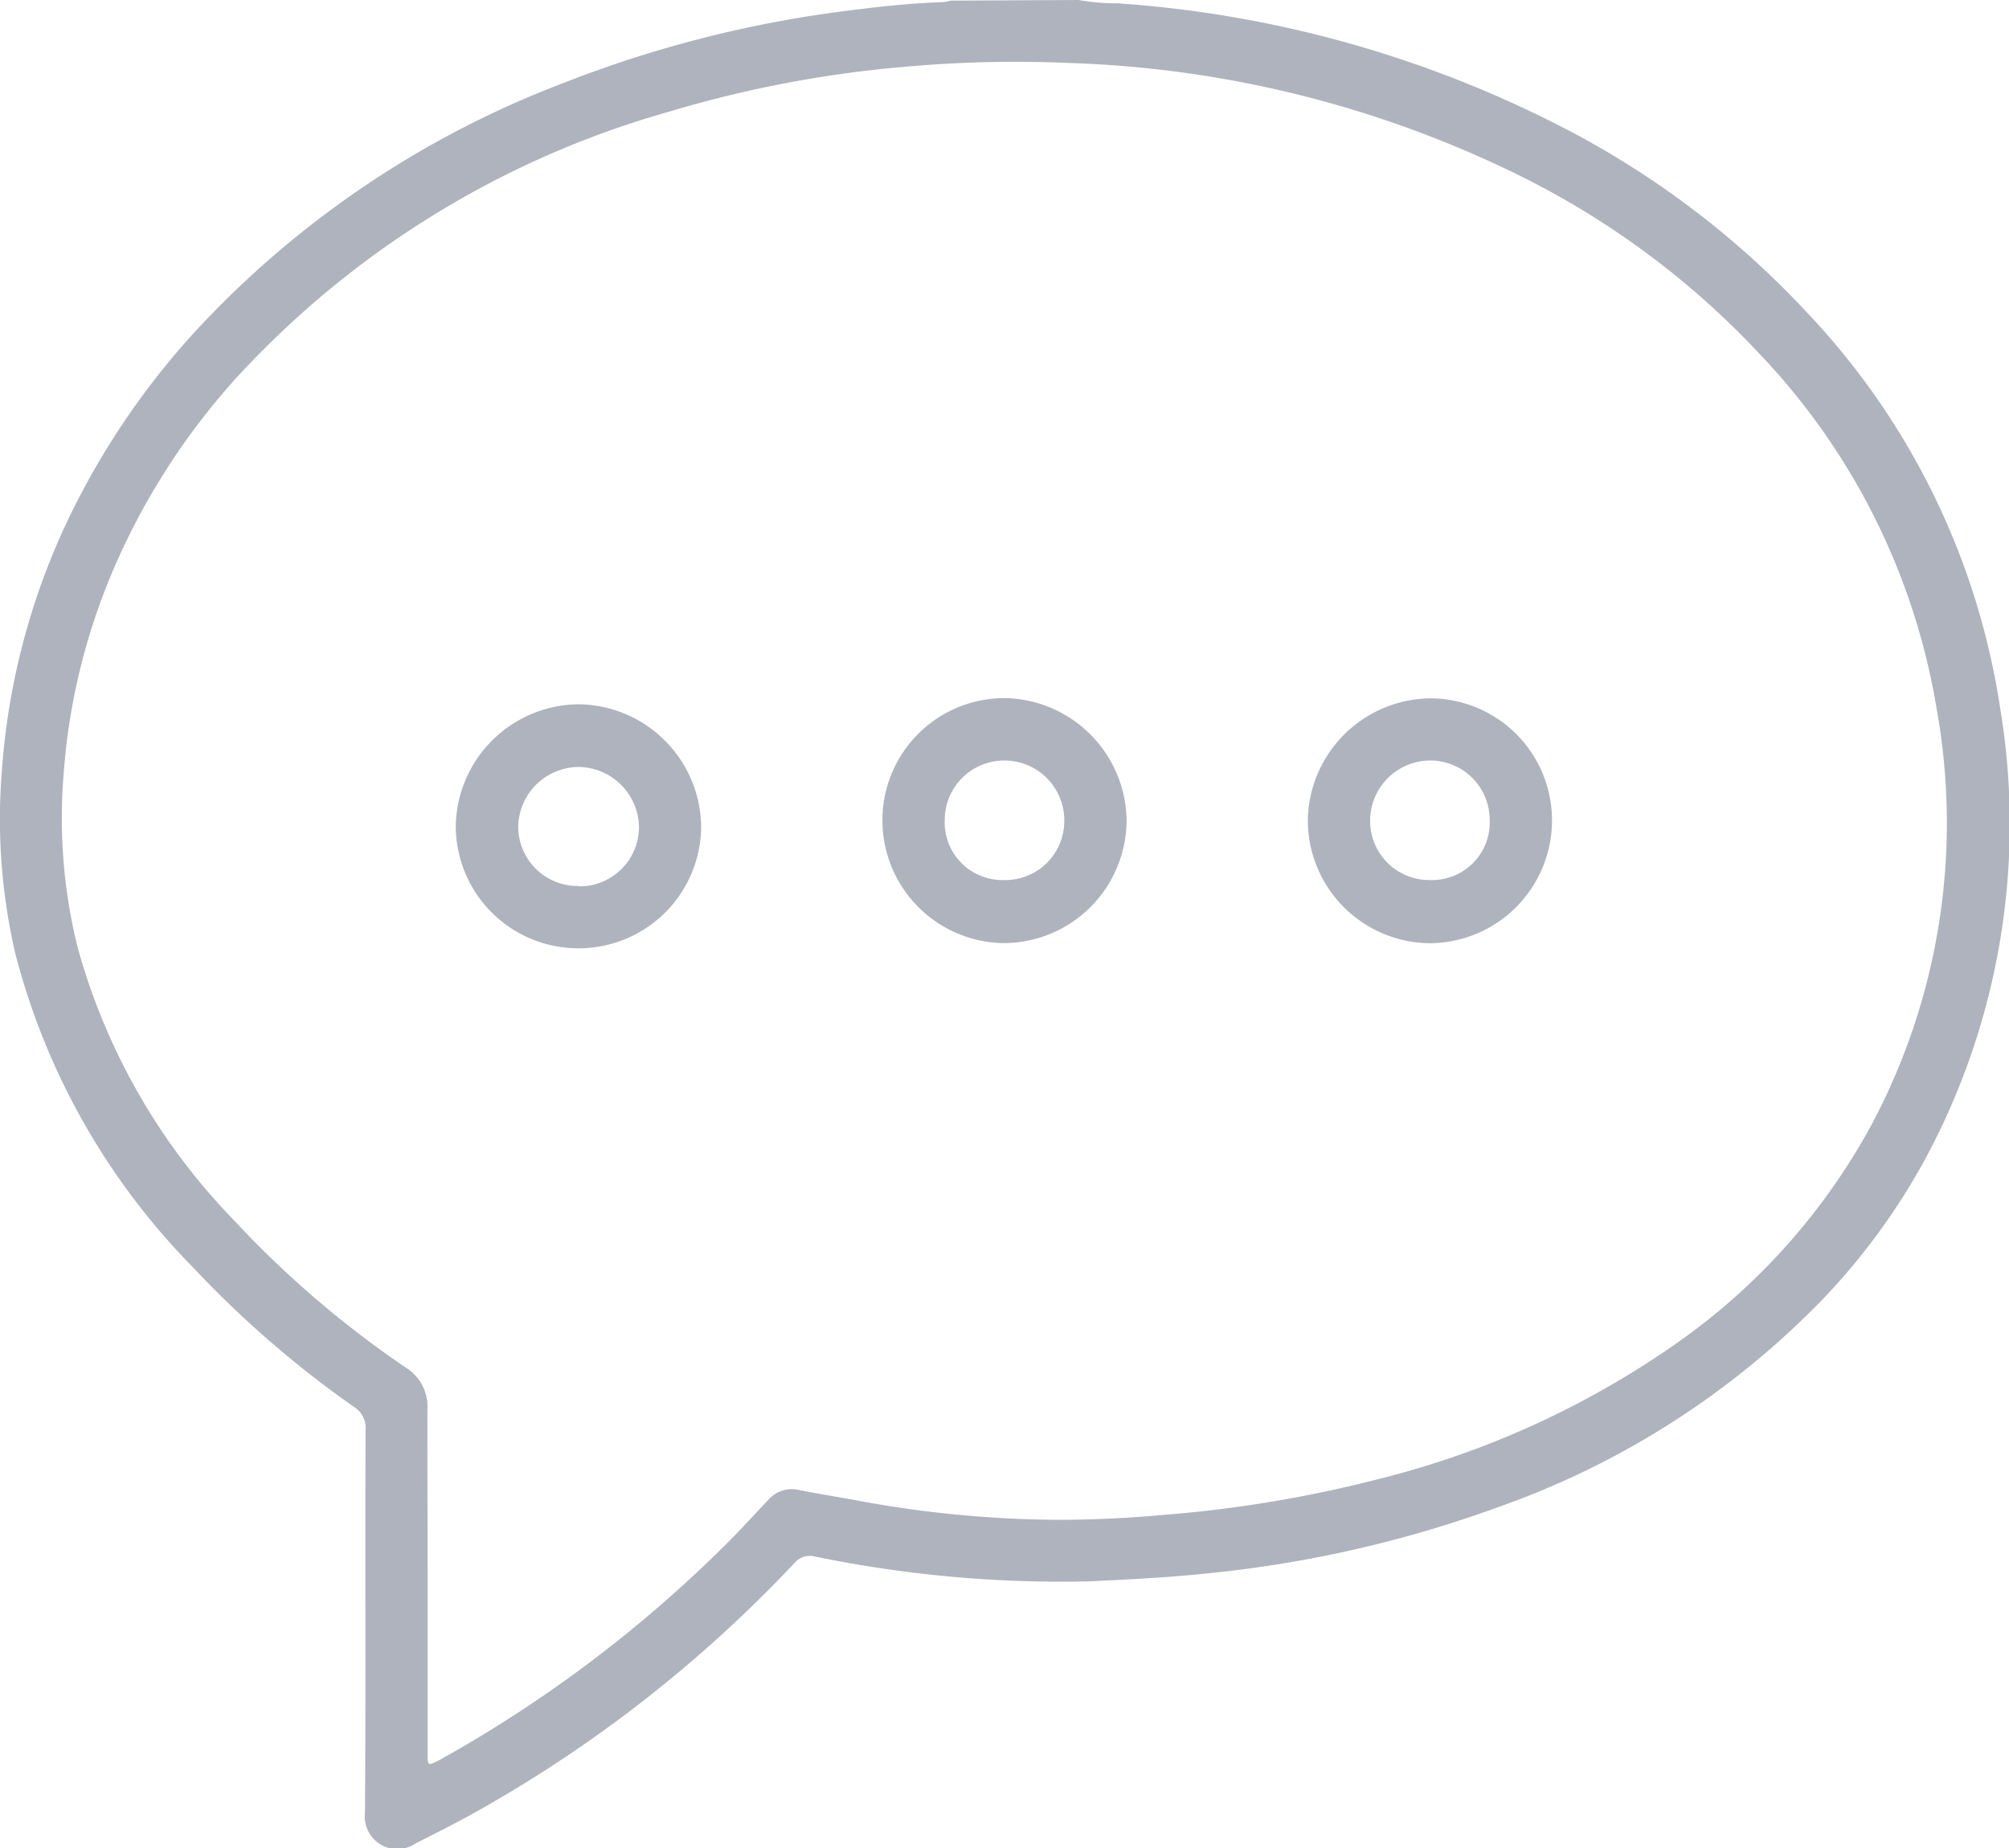 <svg xmlns="http://www.w3.org/2000/svg" width="16.217" height="14.922" viewBox="0 0 16.217 14.922">
  <g id="Group_39669" data-name="Group 39669" transform="translate(1523.8 307.649)">
    <path id="Path_24474" data-name="Path 24474" d="M-1515.094-307.649a1.8,1.8,0,0,0,.32.027,9.217,9.217,0,0,1,3.517.965,7.189,7.189,0,0,1,2.034,1.521,5.928,5.928,0,0,1,1.568,3.2,5.7,5.7,0,0,1-.615,3.664,5.321,5.321,0,0,1-.823,1.119,6.782,6.782,0,0,1-2.623,1.675,9.58,9.58,0,0,1-2.333.531c-.32.034-.641.05-.963.065a9.844,9.844,0,0,1-2.207-.2.165.165,0,0,0-.17.054,10.708,10.708,0,0,1-2.594,2.021c-.154.087-.314.164-.471.246a.262.262,0,0,1-.4-.25c.008-1.031,0-2.062.005-3.093a.2.2,0,0,0-.093-.186,8.381,8.381,0,0,1-1.3-1.127,5.61,5.61,0,0,1-1.435-2.536,4.815,4.815,0,0,1-.108-1.471,5.64,5.64,0,0,1,.657-2.272,6.234,6.234,0,0,1,.9-1.273,7.826,7.826,0,0,1,2.969-2.007,9.5,9.5,0,0,1,2.335-.591c.245-.031.49-.057.737-.065a.373.373,0,0,0,.062-.012Zm-5.254,12.747q0,.7,0,1.41c0,.1,0,.1.089.056a10.526,10.526,0,0,0,2.316-1.742c.118-.117.23-.241.344-.361a.251.251,0,0,1,.247-.081c.142.028.285.052.428.077a9.116,9.116,0,0,0,1.656.164q.426,0,.852-.039a10.148,10.148,0,0,0,1.752-.292,7.233,7.233,0,0,0,2.377-1.08,5.153,5.153,0,0,0,1.6-1.789,5.182,5.182,0,0,0,.522-3.335,5.433,5.433,0,0,0-1.409-2.854,6.751,6.751,0,0,0-1.979-1.473,8.865,8.865,0,0,0-3.63-.9,9.811,9.811,0,0,0-1.239.025,9.4,9.4,0,0,0-1.975.368,7.506,7.506,0,0,0-3.5,2.155,5.585,5.585,0,0,0-.98,1.524,5.12,5.12,0,0,0-.409,1.665,4.325,4.325,0,0,0,.113,1.405,5.11,5.11,0,0,0,1.265,2.205,8.091,8.091,0,0,0,1.385,1.187.369.369,0,0,1,.173.338C-1520.351-295.815-1520.348-295.359-1520.348-294.9Z" fill="#aeb3bd"/>
    <path id="Path_24476" data-name="Path 24476" d="M-1419.333-145.733a.989.989,0,0,1-.991-.986,1,1,0,0,1,.99-.984,1,1,0,0,1,.991.991A.989.989,0,0,1-1419.333-145.733Zm0-.5a.48.48,0,0,0,.488-.475.493.493,0,0,0-.487-.489.492.492,0,0,0-.488.48A.48.48,0,0,0-1419.334-146.236Z" transform="translate(-99.797 -154.26)" fill="#aeb3bd"/>
    <path id="Path_24477" data-name="Path 24477" d="M-1323.414-148.061a.986.986,0,0,1,.989-.988,1,1,0,0,1,.982.99.994.994,0,0,1-1,.988A.992.992,0,0,1-1323.414-148.061Zm.981.481a.476.476,0,0,0,.487-.473.483.483,0,0,0-.489-.492.48.48,0,0,0-.476.478A.466.466,0,0,0-1322.433-147.58Z" transform="translate(-193.263 -152.964)" fill="#aeb3bd"/>
    <path id="Path_24478" data-name="Path 24478" d="M-1224.838-148.054a.992.992,0,0,1-.977.984.993.993,0,0,1-.994-.994,1,1,0,0,1,.989-.983A.985.985,0,0,1-1224.838-148.054Zm-.981.474a.465.465,0,0,0,.478-.486.479.479,0,0,0-.475-.479.486.486,0,0,0-.49.491A.477.477,0,0,0-1225.819-147.58Z" transform="translate(-286.434 -152.964)" fill="#aeb3bd"/>
  </g>
</svg>
